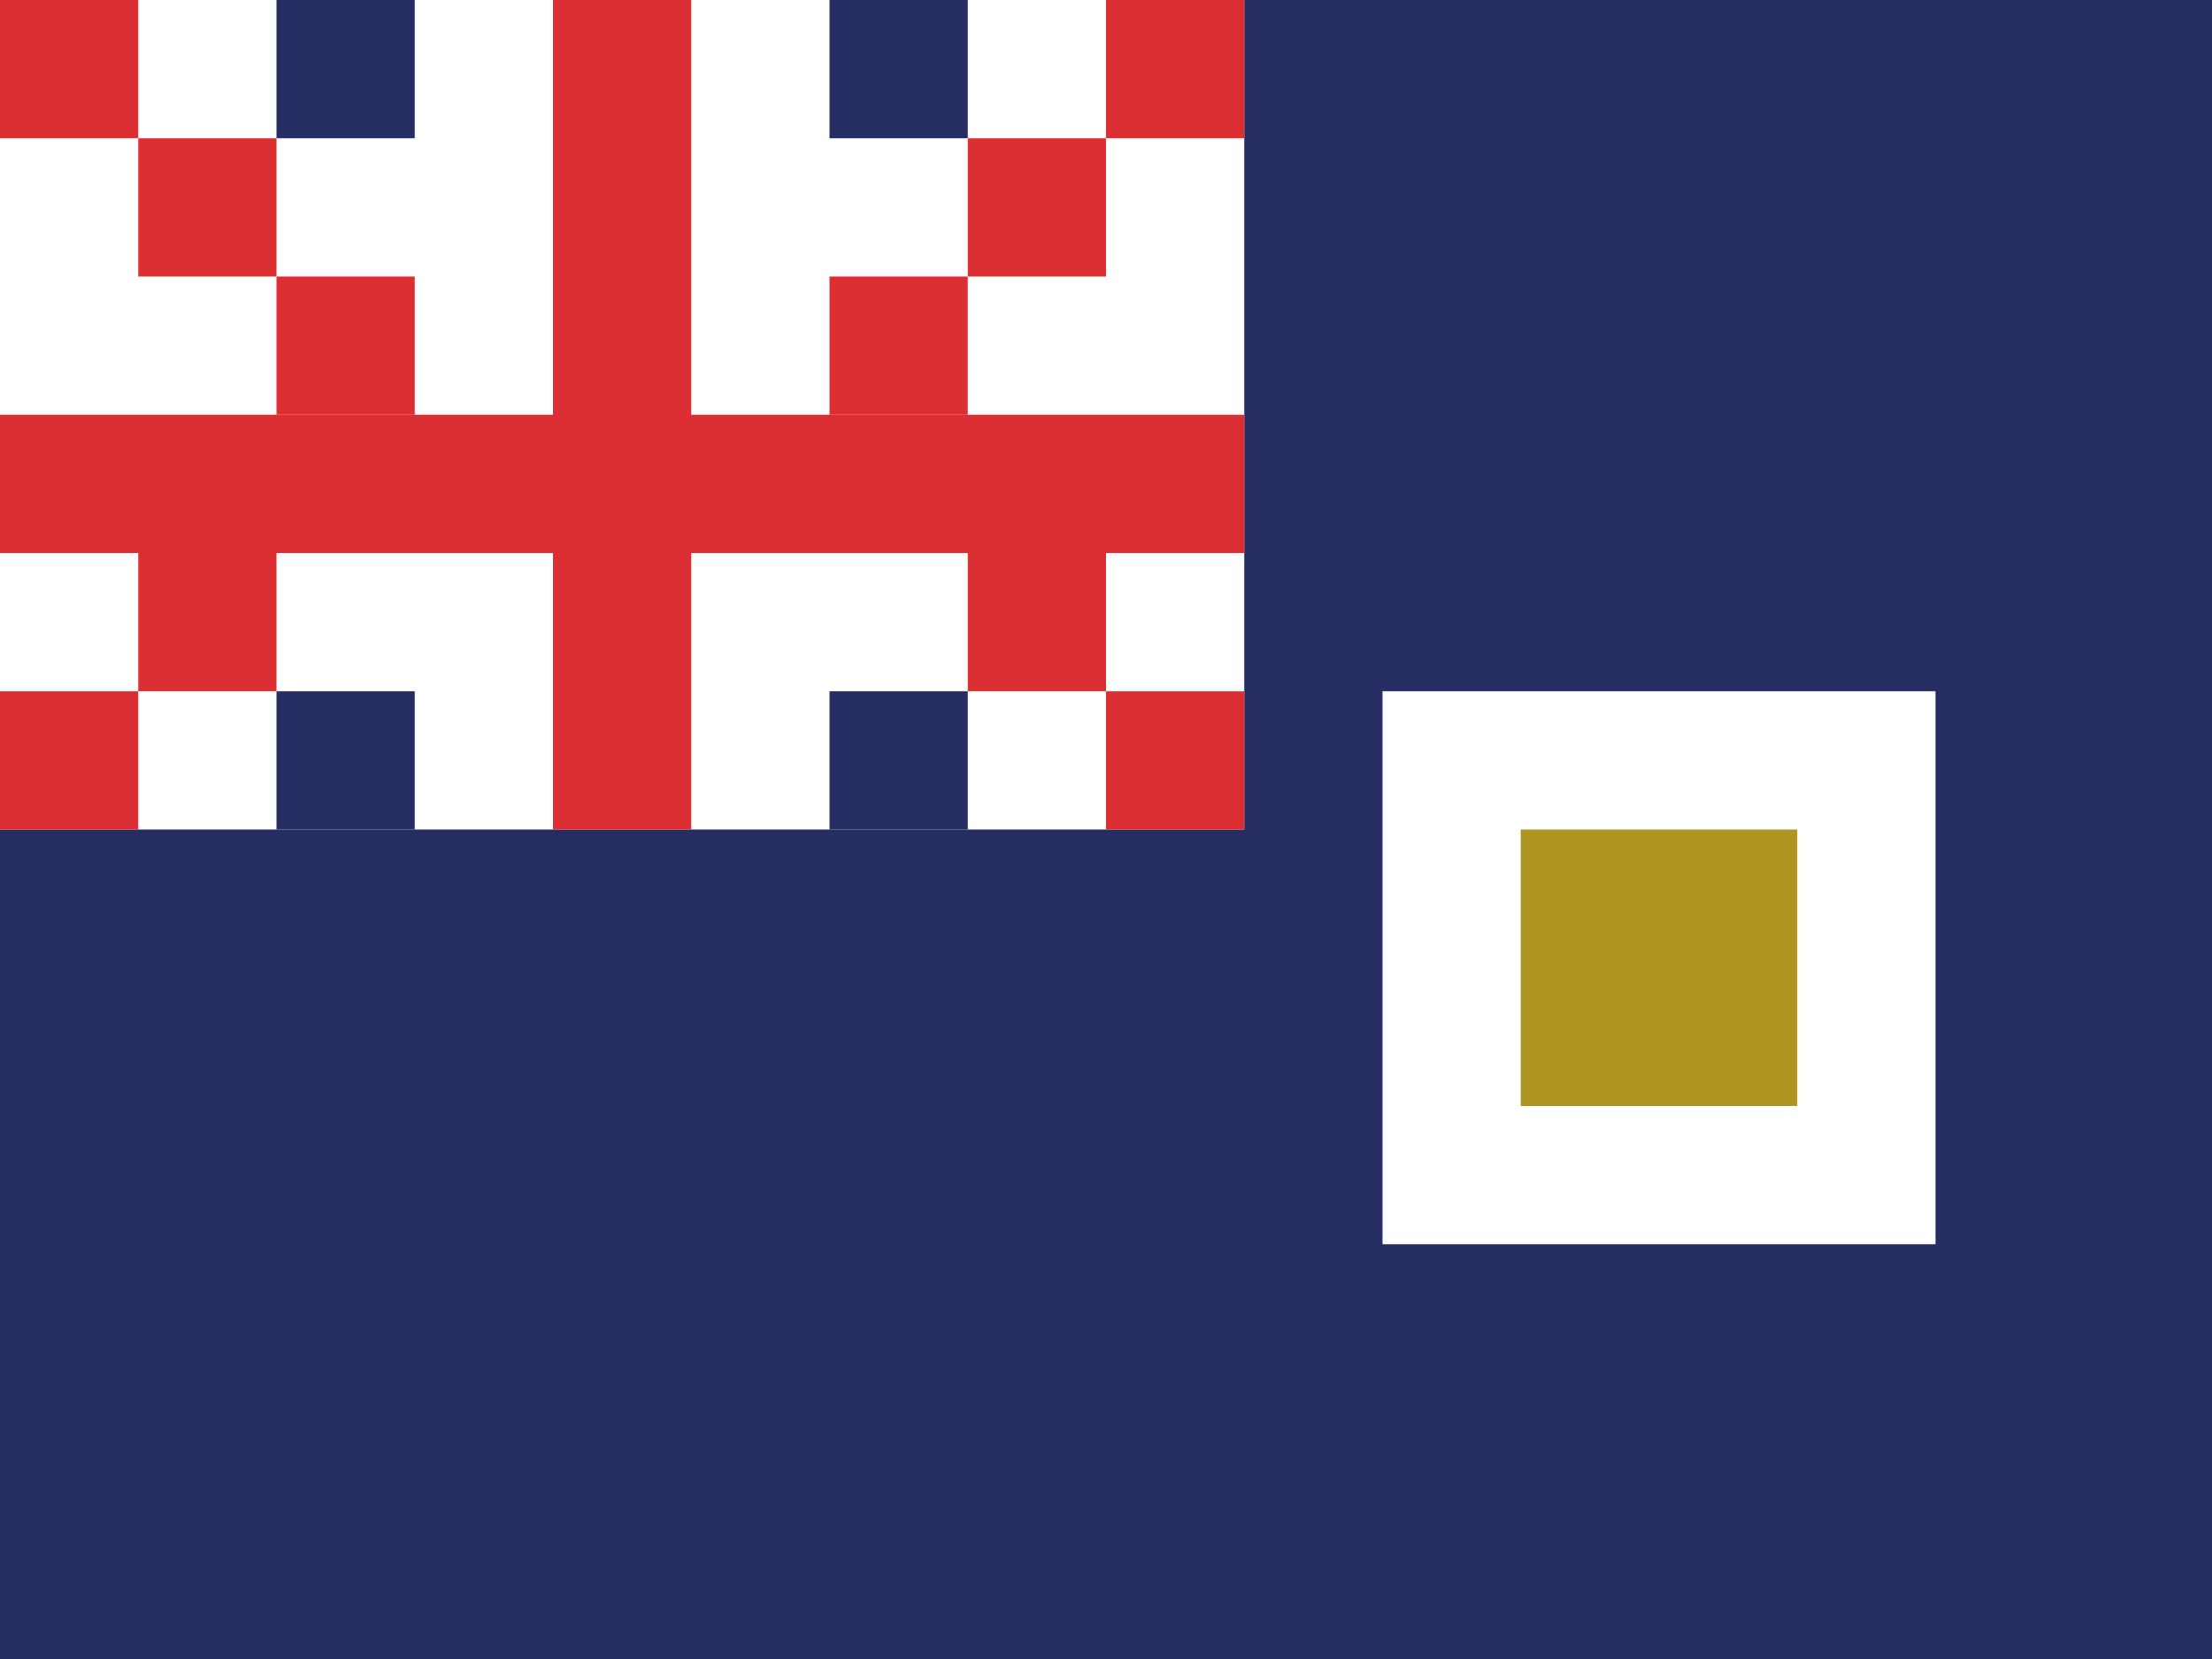 <svg xmlns="http://www.w3.org/2000/svg" viewBox="0 0 16 12" enable-background="new 0 0 16 12"><switch><g><path fill="#262d62" d="m0 0h16v12h-16z"/><g><path fill="#fff" d="m0 0h9v6h-9z"/><path fill="#dc2f34" d="m0 3h9v1h-9z"/><path fill="#dc2f34" d="m4 0h1v6h-1z"/><path fill="#dc2f34" d="m0 0h1v1h-1z"/><path fill="#dc2f34" d="m1 1h1v1h-1z"/><path fill="#dc2f34" d="m2 2h1v1h-1z"/><path fill="#dc2f34" d="m7 4h1v1h-1z"/><path fill="#dc2f34" d="m8 5h1v1h-1z"/><path fill="#262d62" d="m6 5h1v1h-1z"/><path fill="#262d62" d="m2 5h1v1h-1z"/><path fill="#262d62" d="m6 0h1v1h-1z"/><path fill="#262d62" d="m2 0h1v1h-1z"/><path fill="#dc2f34" d="m0 5h1v1h-1z"/><path fill="#dc2f34" d="m1 4h1v1h-1z"/><path fill="#dc2f34" d="m8 0h1v1h-1z"/><path fill="#dc2f34" d="m7 1h1v1h-1z"/><path fill="#dc2f34" d="m6 2h1v1h-1z"/></g><path fill="#fff" d="m10 5h4v4h-4z"/><path fill="#ad951f" d="m11 6h2v2h-2z"/></g></switch></svg>